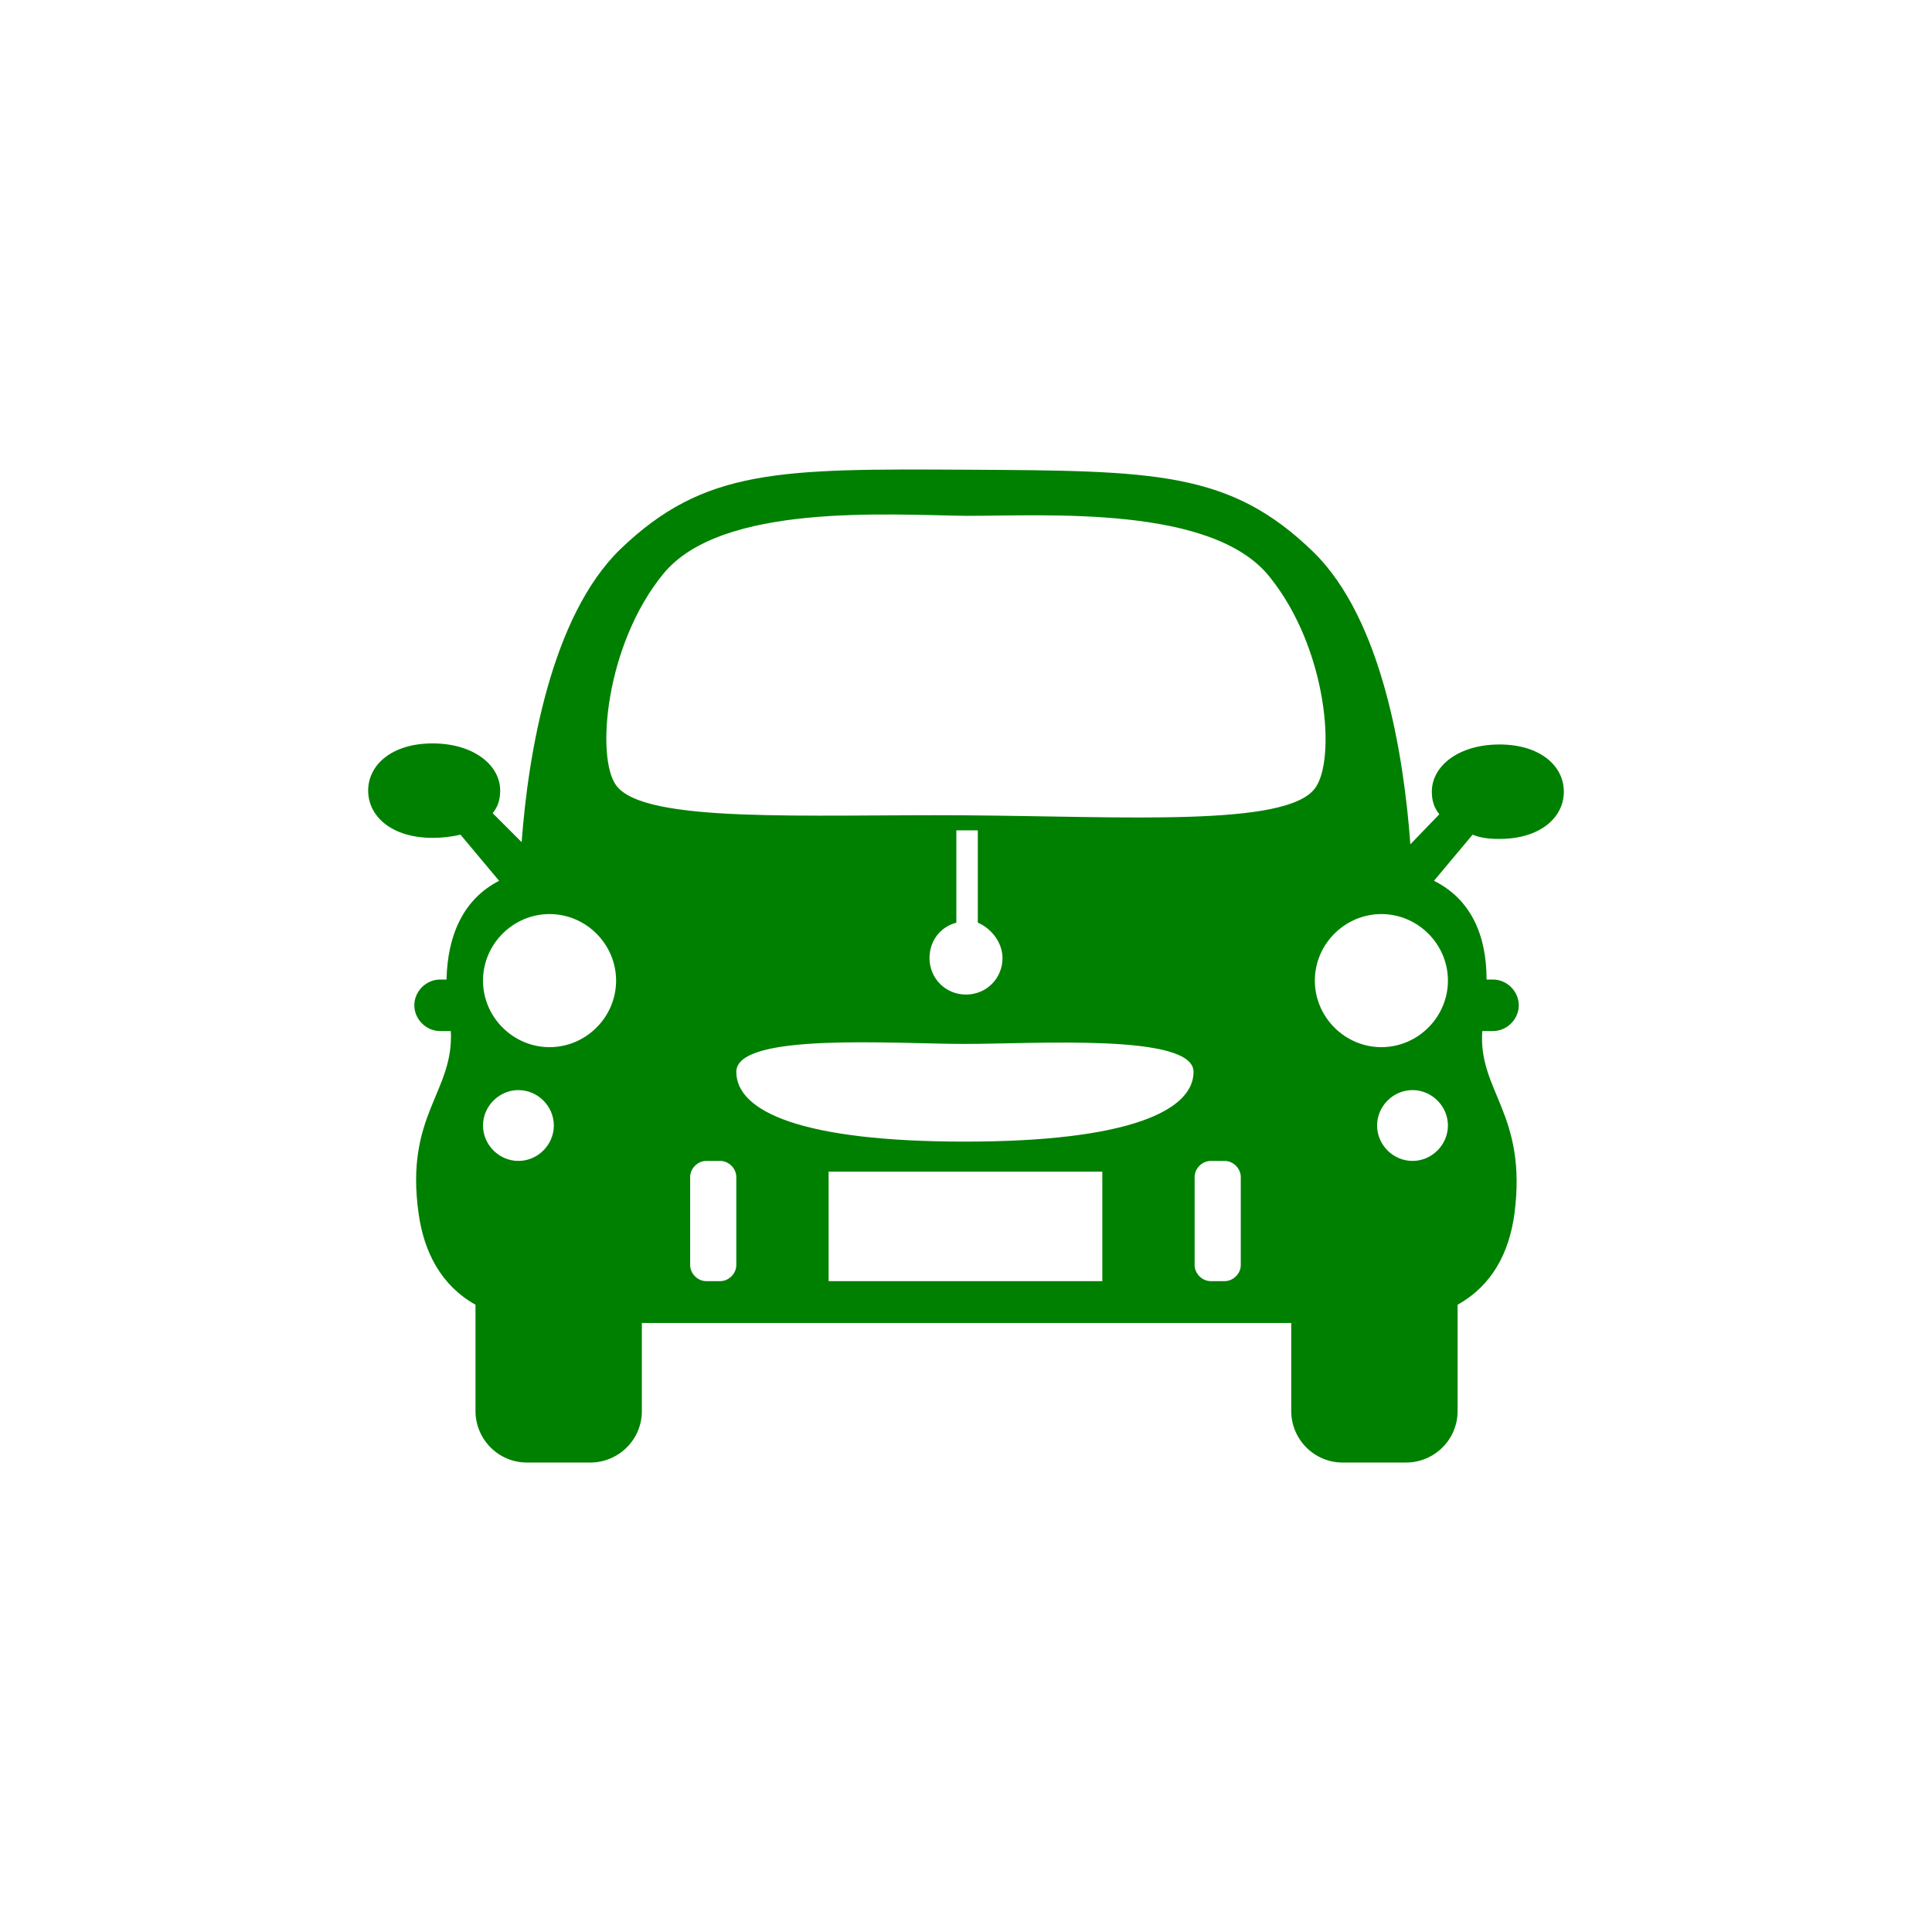 <?xml version="1.0" encoding="UTF-8" ?><svg width="180px" height="180px" viewBox="0 0 180 180" xmlns="http://www.w3.org/2000/svg"><path fill="rgb(0, 128, 0)" d="M928.3,598.8c3.8,0,6-2,6-4.4c0-2.4-2.2-4.4-6-4.4c-3.8,0-6.3,2-6.3,4.4c0,0.8,0.2,1.5,0.7,2.1l-2.7,2.8
			c-0.6-8.2-2.6-20.9-9-27.2c-7.8-7.6-14.8-7.6-32.3-7.7c-17.5-0.1-24.5-0.1-32.3,7.4c-6.5,6.3-8.6,19.2-9.2,27.3l-2.7-2.7
			c0.5-0.6,0.7-1.3,0.7-2.1c0-2.4-2.5-4.4-6.3-4.4c-3.8,0-6,2-6,4.4c0,2.4,2.2,4.4,6,4.4c0.9,0,1.8-0.1,2.6-0.3l3.6,4.3
			c-3.3,1.7-4.8,5-4.9,9.2h-0.6c-1.3,0-2.4,1.1-2.4,2.4c0,1.3,1.1,2.4,2.4,2.4h1c0.3,5.7-4.3,7.8-3,17c0.5,3.6,2.1,6.7,5.3,8.5v9.9
			c0,2.6,2.1,4.8,4.8,4.8l5.9,0c2.6,0,4.8-2.1,4.8-4.8v-8.2h60.5v8.2c0,2.6,2.1,4.8,4.8,4.8h5.9c2.6,0,4.8-2.1,4.8-4.8v-9.9
			c3.2-1.8,4.8-4.8,5.3-8.5c1.2-9.3-3.4-11.4-3-17h1c1.3,0,2.4-1.1,2.4-2.4c0-1.3-1.1-2.4-2.4-2.4l-0.6,0c0-4.2-1.5-7.5-4.9-9.2
			l3.6-4.3C926.5,598.7,927.3,598.8,928.3,598.8z M836.9,628.8c-1.8,0-3.3-1.5-3.3-3.3c0-1.8,1.5-3.3,3.3-3.3c1.8,0,3.3,1.5,3.3,3.3
			C840.2,627.3,838.7,628.8,836.9,628.8z M839.8,618.2c-3.4,0-6.2-2.8-6.2-6.2c0-3.4,2.8-6.2,6.2-6.2c3.4,0,6.2,2.8,6.2,6.2
			C846,615.4,843.2,618.2,839.8,618.2z M857.2,638.5c0,0.8-0.7,1.5-1.5,1.5l-1.3,0c-0.8,0-1.5-0.7-1.5-1.5v-8.2
			c0-0.8,0.7-1.5,1.5-1.5h1.3c0.8,0,1.5,0.7,1.5,1.5V638.5z M891.3,640h-25.5v-10.2h25.5V640z M878.5,627c-15.2,0-21.3-2.8-21.3-6.5
			c0-3.7,14.7-2.6,21.3-2.6c6.6,0,21.3-1,21.3,2.6C899.8,624.1,893.8,627,878.5,627z M882,609.9c0,1.9-1.5,3.4-3.4,3.4
			c-1.9,0-3.4-1.5-3.4-3.4c0-1.6,1-2.9,2.5-3.3V598l2,0v8.6C880.9,607.1,882,608.4,882,609.9z M904.2,638.5c0,0.8-0.7,1.5-1.5,1.5
			l-1.3,0c-0.8,0-1.5-0.7-1.5-1.5v-8.2c0-0.8,0.7-1.5,1.5-1.5h1.3c0.8,0,1.5,0.7,1.5,1.5V638.5z M878.5,596.6
			c-14.8-0.1-29.9,0.8-32.5-2.8c-1.9-2.6-1-13.1,4.4-19.7c5.4-6.6,20.8-5.5,28.3-5.4c7.5,0,22.9-1,28.2,5.7
			c5.4,6.7,6.2,17.1,4.2,19.7C908.4,597.7,893.3,596.7,878.5,596.6z M920.2,628.8c-1.8,0-3.3-1.5-3.3-3.3c0-1.8,1.5-3.3,3.3-3.3
			c1.8,0,3.3,1.5,3.3,3.3C923.5,627.3,922,628.8,920.2,628.8z M923.5,612c0,3.4-2.8,6.2-6.2,6.2c-3.4,0-6.2-2.8-6.2-6.2
			c0-3.4,2.8-6.2,6.2-6.2C920.7,605.8,923.5,608.6,923.5,612z" transform="translate(-788.6,-520.639)"></path></svg>